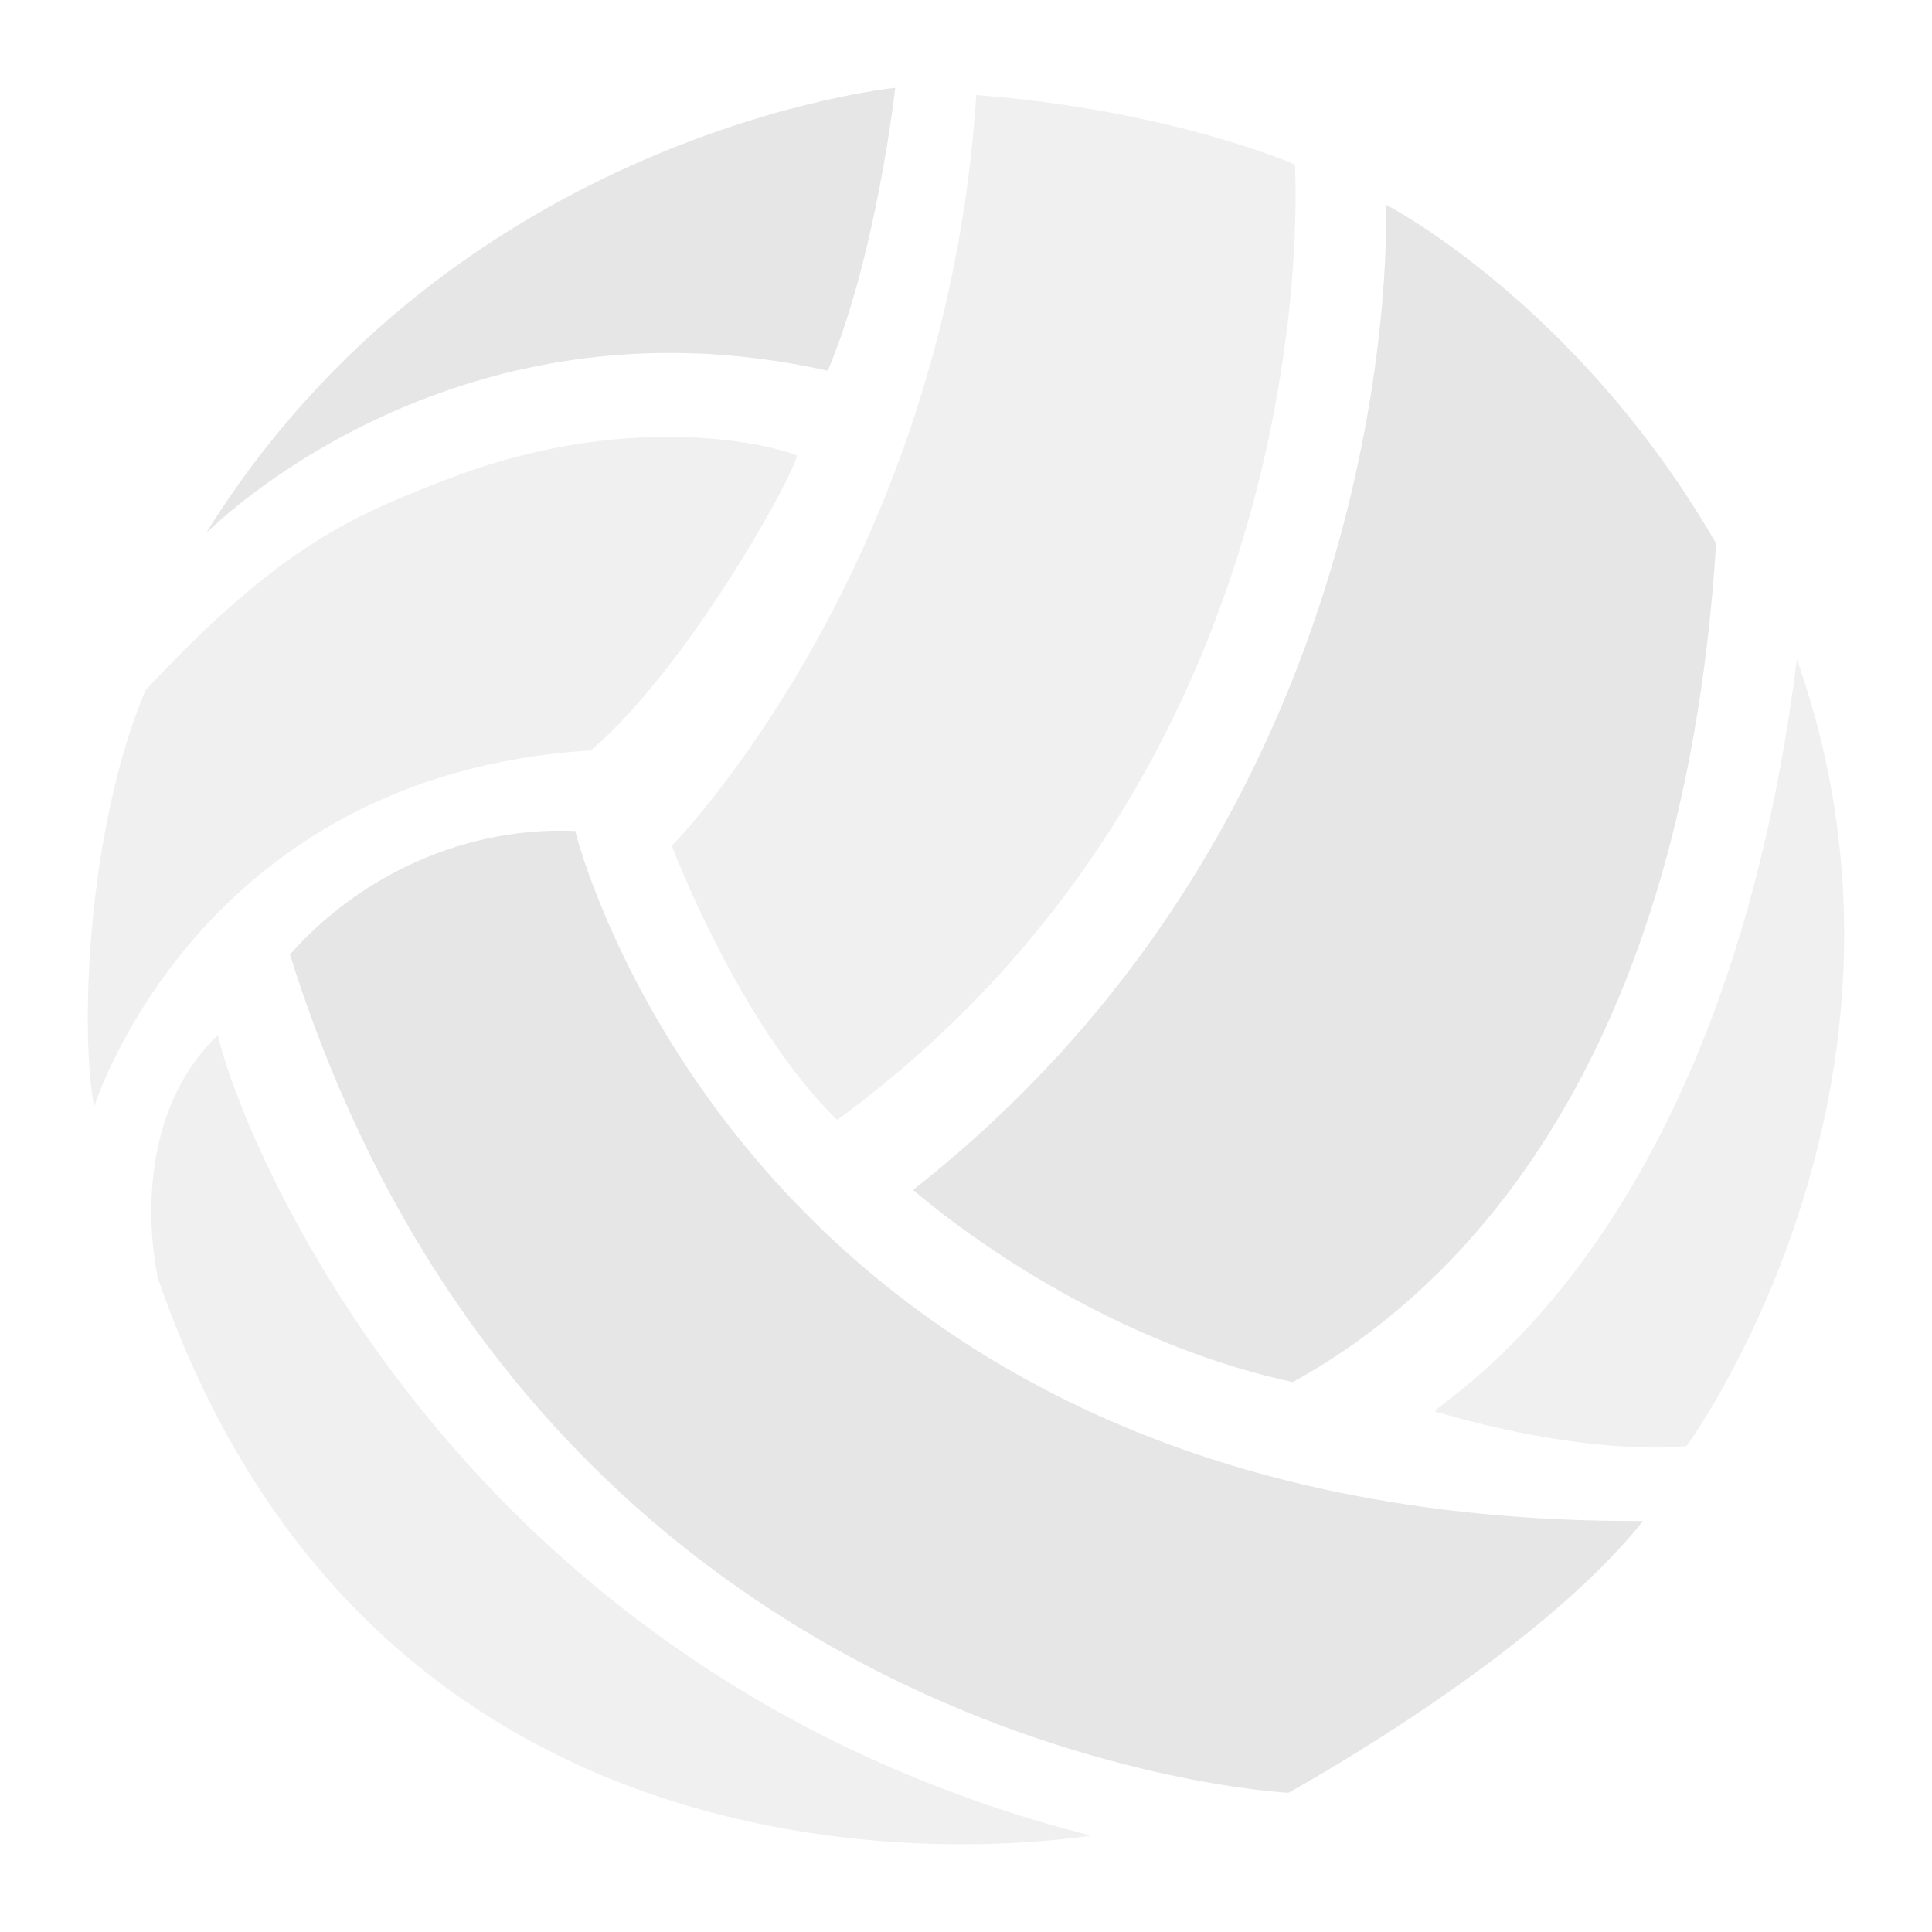 <svg width="22" height="22" viewBox="0 0 22 22" xmlns="http://www.w3.org/2000/svg">
<g opacity="0.1">
<path fill-rule="evenodd" clip-rule="evenodd" d="M9.534 12.753C8.42 11.673 7.65 9.632 7.65 9.632C7.65 9.632 10.772 6.462 11.117 1.082C13.332 1.251 14.745 1.873 14.745 1.873C14.745 1.873 15.194 8.602 9.534 12.753Z" fill="#666666"/>
<path fill-rule="evenodd" clip-rule="evenodd" d="M10.398 13.549C10.398 13.549 12.248 15.205 14.722 15.738C16.362 14.838 19.148 12.438 19.542 6.189C17.964 3.457 15.782 2.33 15.782 2.33C15.782 2.33 16.073 9.087 10.398 13.549Z" fill="black"/>
<path fill-rule="evenodd" clip-rule="evenodd" d="M20.461 7.508C22.191 12.394 19.205 16.467 19.205 16.467C19.205 16.467 18.154 16.605 16.347 16.075C16.214 16.036 19.613 14.341 20.461 7.508Z" fill="#666666"/>
<path fill-rule="evenodd" clip-rule="evenodd" d="M2.343 6.076C2.343 6.076 5.101 3.252 9.426 4.222C9.986 2.889 10.194 1 10.194 1C10.194 1 5.187 1.494 2.343 6.076Z" fill="black"/>
<path fill-rule="evenodd" clip-rule="evenodd" d="M1.072 12.604C1.072 12.604 2.247 8.816 6.728 8.546C7.835 7.6 9.034 5.427 9.075 5.187C8.667 5.023 7.062 4.696 5.097 5.456C4.072 5.853 3.226 6.177 1.657 7.859C0.979 9.469 0.913 11.785 1.072 12.604Z" fill="#666666"/>
<path fill-rule="evenodd" clip-rule="evenodd" d="M6.55 9.462C6.55 9.462 8.467 17.363 18.709 17.32C17.463 18.887 14.671 20.415 14.671 20.415C14.671 20.415 6.167 19.998 3.302 10.87C3.987 10.086 5.152 9.406 6.55 9.462Z" fill="black"/>
<path fill-rule="evenodd" clip-rule="evenodd" d="M1.801 14.565C1.801 14.565 1.383 12.845 2.482 11.785C2.642 12.597 4.936 18.997 12.424 20.903C10.431 21.186 4.133 21.306 1.801 14.565Z" fill="#666666"/>
</g>
</svg>

